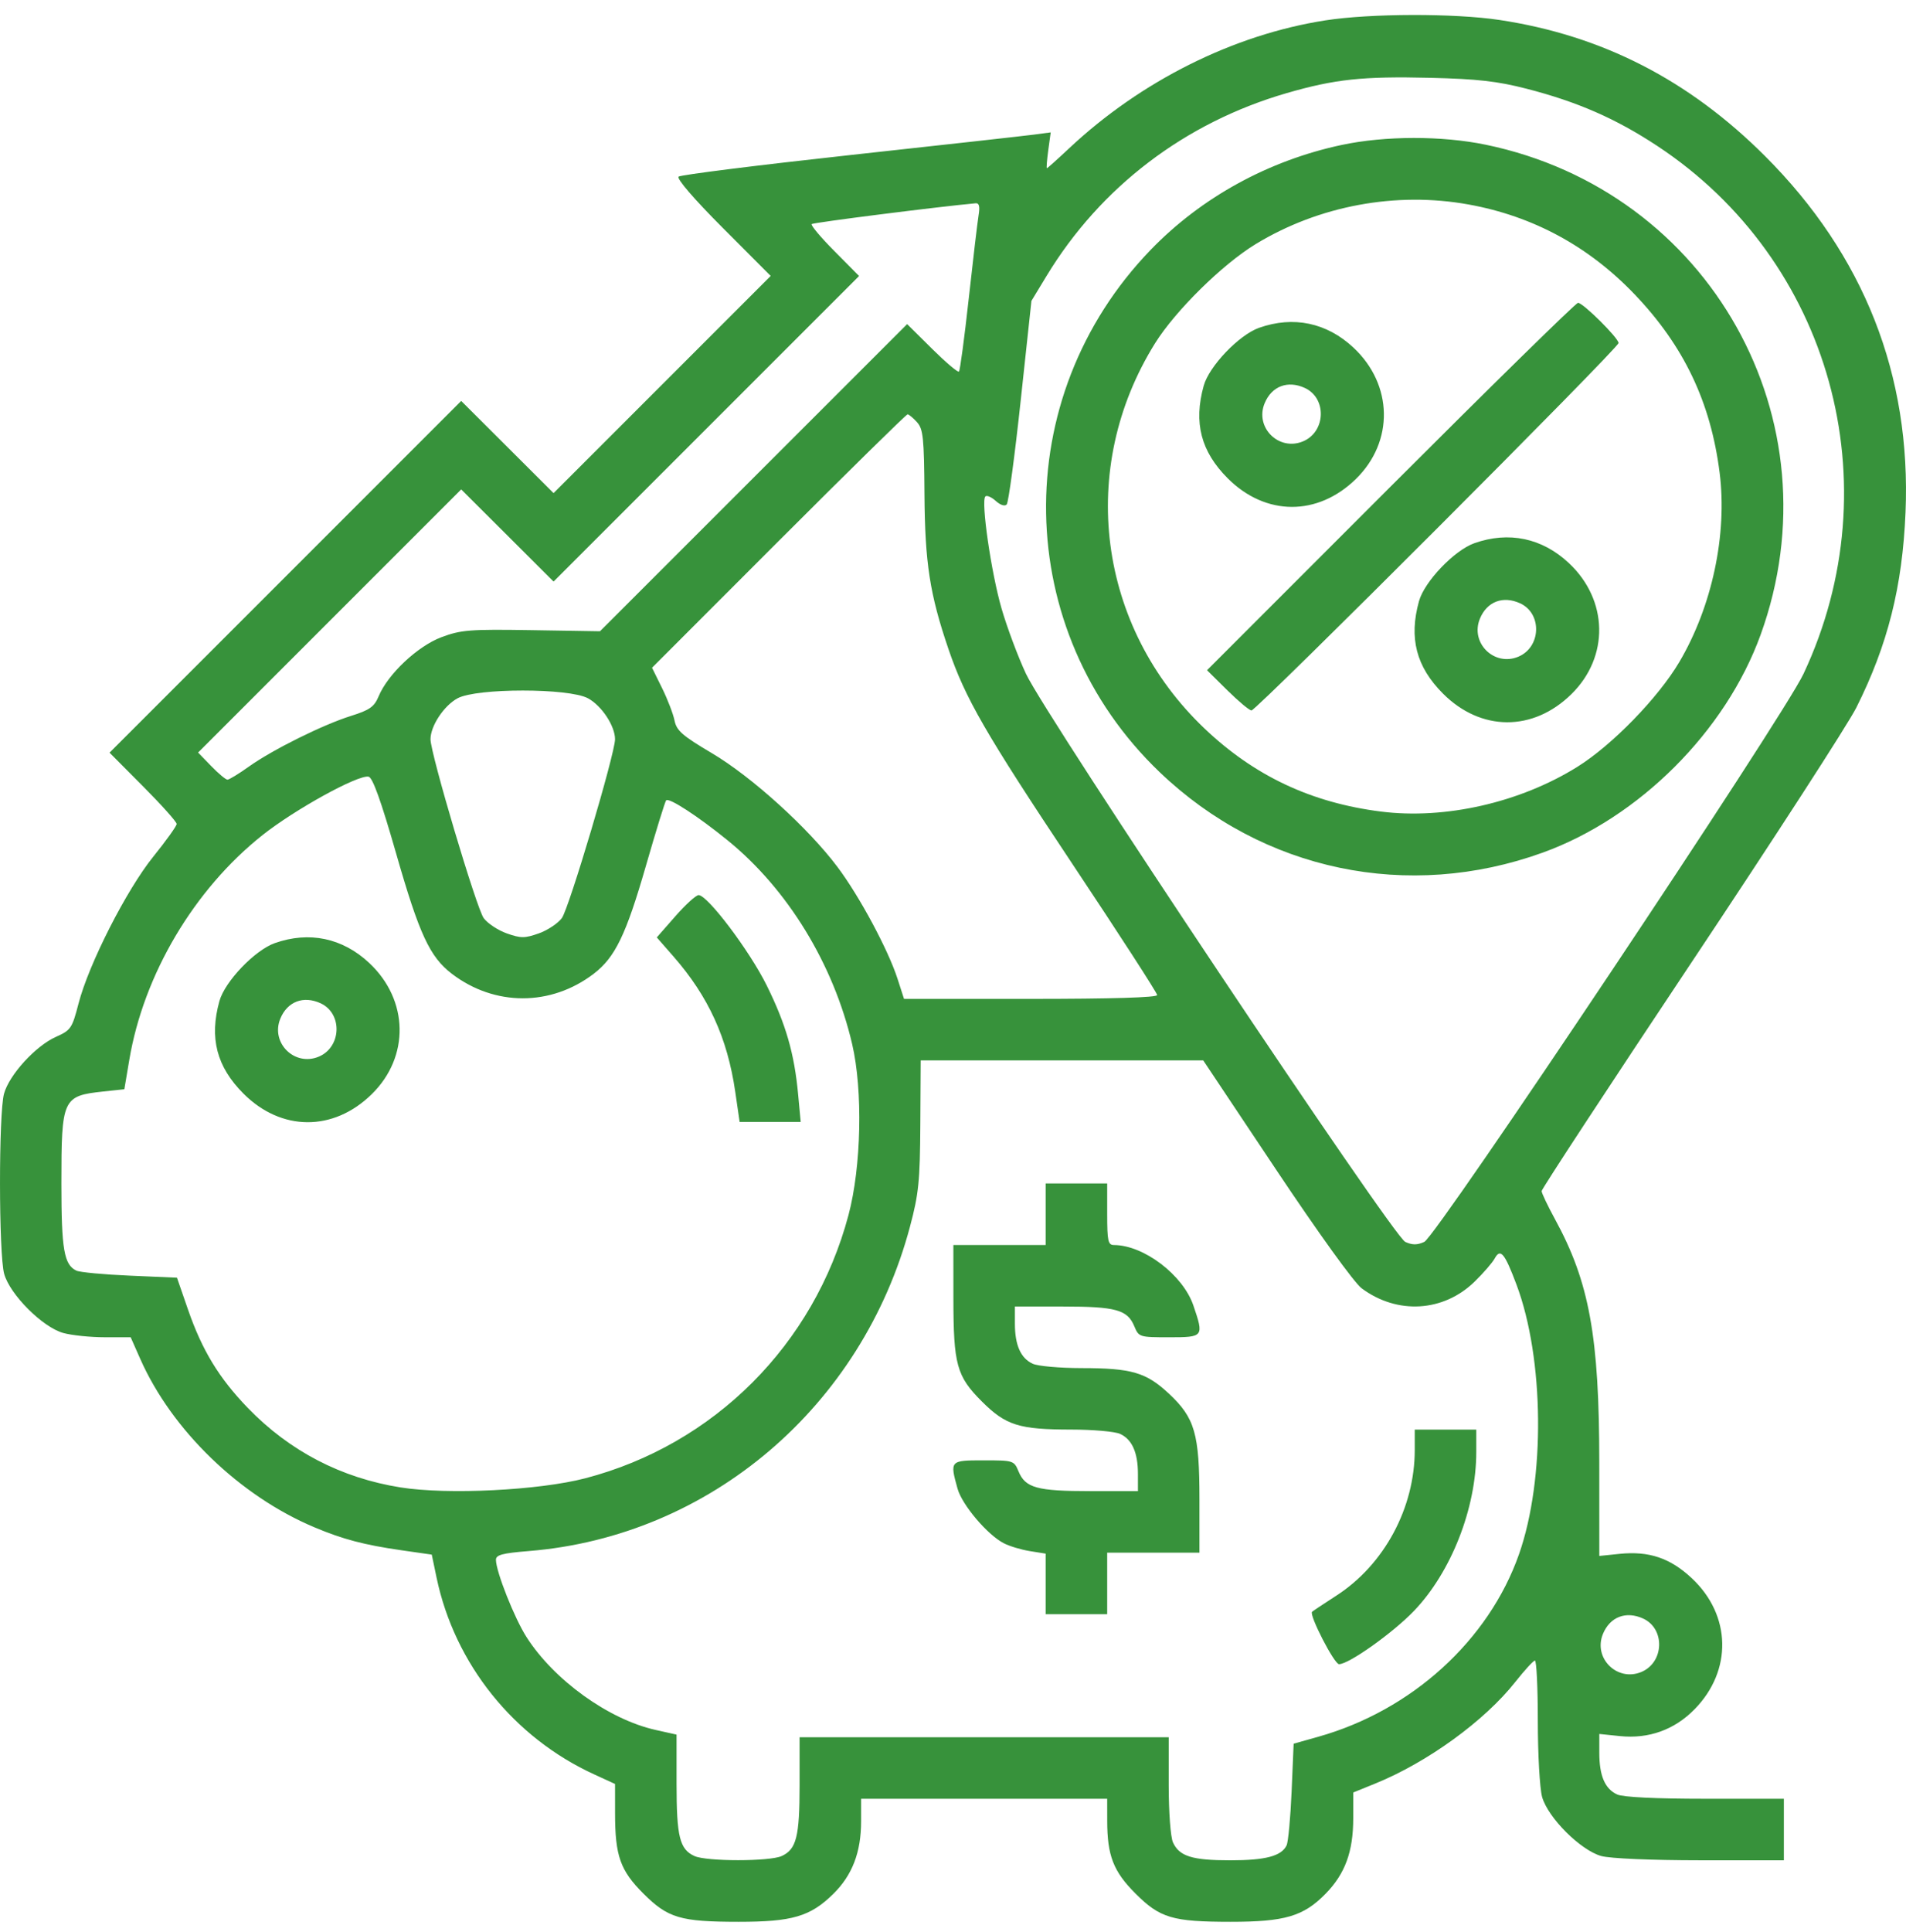 <svg width="76" height="77" viewBox="0 0 76 77" fill="none" xmlns="http://www.w3.org/2000/svg">
<g clip-path="url(#clip0_101_198)">
<path fill-rule="evenodd" clip-rule="evenodd" d="M52.848 0.812C49.183 1.382 45.489 3.227 42.621 5.92C42.162 6.351 41.766 6.705 41.743 6.705C41.72 6.705 41.745 6.383 41.798 5.991L41.896 5.277L41.221 5.366C40.849 5.415 37.544 5.783 33.876 6.183C30.208 6.584 27.14 6.969 27.059 7.04C26.97 7.118 27.672 7.933 28.821 9.084L30.731 10.998L26.402 15.326L22.073 19.654L20.232 17.817L18.39 15.98L11.379 22.99L4.368 29.999L5.707 31.345C6.444 32.085 7.046 32.758 7.045 32.841C7.043 32.924 6.624 33.509 6.114 34.141C5.044 35.465 3.535 38.43 3.129 40.007C2.876 40.984 2.824 41.061 2.233 41.325C1.422 41.685 0.37 42.835 0.161 43.59C-0.056 44.372 -0.052 49.98 0.166 50.771C0.394 51.596 1.7 52.902 2.525 53.129C2.862 53.222 3.604 53.299 4.175 53.299L5.211 53.3L5.591 54.158C6.85 57.006 9.563 59.626 12.545 60.877C13.678 61.353 14.524 61.575 16.003 61.788L17.216 61.962L17.408 62.881C18.129 66.318 20.481 69.252 23.694 70.722L24.524 71.103L24.525 72.279C24.526 73.969 24.731 74.549 25.653 75.47C26.631 76.448 27.129 76.596 29.449 76.597C31.586 76.598 32.306 76.387 33.219 75.492C33.984 74.742 34.336 73.827 34.336 72.586V71.693H39.242H44.148L44.149 72.575C44.15 73.96 44.395 74.589 45.276 75.47C46.254 76.448 46.753 76.596 49.065 76.597C51.227 76.598 51.974 76.379 52.853 75.482C53.636 74.683 53.959 73.802 53.959 72.469V71.443L54.841 71.085C56.921 70.239 59.196 68.589 60.423 67.035C60.789 66.572 61.14 66.189 61.203 66.184C61.267 66.179 61.319 67.262 61.319 68.59C61.319 69.917 61.396 71.279 61.489 71.617C61.717 72.441 63.023 73.747 63.848 73.975C64.208 74.074 65.838 74.144 67.795 74.145L71.13 74.146V72.92V71.693H67.994C66.023 71.693 64.72 71.63 64.485 71.523C63.995 71.3 63.771 70.778 63.771 69.858V69.11L64.593 69.195C65.742 69.313 66.765 68.946 67.568 68.127C69.082 66.584 69.035 64.377 67.458 62.902C66.597 62.097 65.75 61.812 64.576 61.932L63.771 62.015L63.77 58.309C63.77 53.269 63.374 51.096 61.998 48.582C61.709 48.052 61.471 47.552 61.471 47.472C61.471 47.391 64.162 43.288 67.449 38.356C70.737 33.423 73.695 28.853 74.021 28.2C75.273 25.701 75.857 23.383 75.981 20.423C76.211 14.953 74.323 10.164 70.383 6.225C67.343 3.186 63.882 1.412 59.786 0.795C57.991 0.525 54.642 0.533 52.848 0.812ZM60.87 3.536C62.907 4.061 64.422 4.724 66.077 5.813C72.999 10.373 75.471 19.29 71.912 26.86C71.098 28.592 57.285 49.273 56.793 49.497C56.51 49.627 56.315 49.627 56.032 49.497C55.539 49.273 41.727 28.592 40.912 26.86C40.595 26.184 40.156 25.012 39.936 24.254C39.522 22.824 39.108 19.969 39.29 19.787C39.347 19.73 39.533 19.811 39.704 19.965C39.889 20.133 40.067 20.189 40.142 20.105C40.212 20.027 40.462 18.17 40.698 15.978L41.127 11.993L41.731 10.997C43.882 7.45 47.252 4.886 51.303 3.712C53.227 3.155 54.342 3.036 57.026 3.101C58.916 3.147 59.702 3.236 60.87 3.536ZM53.499 5.777C50.583 6.397 47.905 7.866 45.888 9.952C40.18 15.854 40.341 25.14 46.248 30.783C50.362 34.713 56.146 35.924 61.517 33.982C65.364 32.59 68.812 29.143 70.204 25.296C73.299 16.746 68.179 7.621 59.248 5.769C57.5 5.406 55.229 5.409 53.499 5.777ZM58.559 8.15C61.129 8.615 63.349 9.817 65.182 11.735C67.144 13.788 68.214 16.034 68.569 18.844C68.879 21.304 68.267 24.175 66.961 26.386C66.117 27.814 64.281 29.701 62.895 30.564C60.607 31.99 57.622 32.669 55.063 32.346C52.294 31.997 50.022 30.929 48.036 29.043C43.758 24.98 42.945 18.673 46.056 13.683C46.866 12.384 48.746 10.532 50.072 9.727C52.59 8.197 55.665 7.626 58.559 8.15ZM39.02 8.582C38.975 8.856 38.798 10.352 38.627 11.906C38.456 13.46 38.281 14.767 38.238 14.81C38.195 14.853 37.713 14.444 37.166 13.903L36.172 12.918L30.048 19.039L23.924 25.16L21.196 25.116C18.731 25.077 18.385 25.104 17.604 25.396C16.652 25.753 15.468 26.865 15.098 27.752C14.922 28.172 14.744 28.299 13.995 28.534C12.87 28.887 10.873 29.879 9.921 30.556C9.521 30.842 9.138 31.075 9.07 31.075C9.002 31.075 8.711 30.832 8.423 30.535L7.899 29.994L13.144 24.75L18.39 19.506L20.232 21.342L22.073 23.179L28.164 17.09L34.255 11.001L33.269 10.006C32.727 9.46 32.32 8.976 32.365 8.931C32.426 8.87 37.45 8.233 38.904 8.102C39.044 8.089 39.078 8.23 39.02 8.582ZM55.451 19.391L48.129 26.713L48.941 27.515C49.388 27.956 49.82 28.316 49.902 28.316C50.103 28.316 64.538 13.873 64.538 13.672C64.538 13.473 63.123 12.069 62.922 12.069C62.84 12.069 59.478 15.364 55.451 19.391ZM50.203 13.066C49.404 13.349 48.212 14.596 47.996 15.376C47.587 16.849 47.885 17.995 48.955 19.065C50.465 20.575 52.542 20.583 54.069 19.087C55.59 17.596 55.546 15.331 53.969 13.856C52.904 12.86 51.574 12.581 50.203 13.066ZM52.025 15.461C52.914 15.866 52.868 17.214 51.953 17.593C50.989 17.992 50.027 17.035 50.426 16.073C50.707 15.394 51.343 15.15 52.025 15.461ZM36.563 16.825C36.811 17.099 36.847 17.442 36.862 19.699C36.881 22.44 37.074 23.683 37.817 25.864C38.489 27.835 39.282 29.21 42.764 34.439C44.621 37.227 46.141 39.577 46.141 39.66C46.141 39.757 44.322 39.812 41.094 39.812H36.047L35.787 39.007C35.412 37.848 34.274 35.729 33.398 34.56C32.235 33.007 29.975 30.959 28.387 30.02C27.206 29.321 26.978 29.122 26.896 28.717C26.844 28.455 26.62 27.874 26.4 27.427L25.999 26.614L31.048 21.564C33.825 18.787 36.139 16.514 36.189 16.514C36.24 16.514 36.408 16.654 36.563 16.825ZM58.789 21.65C57.989 21.933 56.798 23.18 56.581 23.96C56.172 25.432 56.47 26.578 57.541 27.648C59.051 29.158 61.127 29.167 62.654 27.67C64.175 26.18 64.131 23.914 62.554 22.439C61.489 21.443 60.159 21.165 58.789 21.65ZM60.611 24.045C61.499 24.449 61.453 25.797 60.538 26.176C59.574 26.575 58.612 25.618 59.011 24.656C59.292 23.977 59.929 23.734 60.611 24.045ZM23.442 27.83C23.987 28.122 24.524 28.933 24.524 29.464C24.524 30.036 22.688 36.206 22.403 36.593C22.247 36.804 21.833 37.078 21.483 37.202C20.922 37.4 20.768 37.4 20.207 37.202C19.857 37.078 19.442 36.804 19.287 36.593C19.001 36.206 17.166 30.036 17.166 29.464C17.166 28.933 17.703 28.122 18.248 27.83C19.014 27.42 22.676 27.42 23.442 27.83ZM15.793 34.008C16.718 37.237 17.137 38.14 18.019 38.813C19.724 40.114 21.966 40.114 23.671 38.813C24.526 38.161 24.963 37.259 25.758 34.5C26.158 33.112 26.52 31.941 26.563 31.898C26.679 31.783 27.827 32.53 29.013 33.493C31.408 35.437 33.236 38.427 33.98 41.619C34.41 43.464 34.345 46.505 33.833 48.428C32.458 53.595 28.473 57.579 23.339 58.919C21.487 59.402 17.85 59.582 15.975 59.284C13.604 58.907 11.547 57.837 9.883 56.117C8.732 54.926 8.058 53.818 7.496 52.193L7.057 50.925L5.174 50.843C4.139 50.799 3.18 50.709 3.044 50.643C2.552 50.407 2.448 49.799 2.448 47.169C2.448 43.78 2.495 43.678 4.125 43.503L4.958 43.414L5.156 42.241C5.728 38.842 7.738 35.45 10.463 33.288C11.752 32.264 14.274 30.874 14.696 30.955C14.859 30.987 15.191 31.911 15.793 34.008ZM26.928 36.52L26.189 37.362L26.855 38.123C28.249 39.717 29.005 41.37 29.317 43.512L29.492 44.717H30.71H31.927L31.824 43.612C31.673 41.987 31.337 40.823 30.572 39.276C29.891 37.898 28.211 35.672 27.855 35.676C27.752 35.677 27.335 36.056 26.928 36.52ZM10.957 37.59C10.158 37.873 8.966 39.12 8.749 39.9C8.34 41.373 8.638 42.519 9.709 43.589C11.219 45.099 13.295 45.108 14.822 43.611C16.343 42.121 16.299 39.855 14.722 38.38C13.658 37.384 12.327 37.105 10.957 37.59ZM12.779 39.985C13.667 40.39 13.621 41.738 12.706 42.117C11.742 42.516 10.78 41.559 11.179 40.597C11.46 39.918 12.097 39.675 12.779 39.985ZM50.884 46.619C52.584 49.166 54.001 51.13 54.296 51.349C55.717 52.404 57.553 52.295 58.799 51.082C59.148 50.742 59.508 50.327 59.6 50.158C59.827 49.74 59.995 49.941 60.467 51.196C61.576 54.142 61.622 58.952 60.569 61.947C59.362 65.381 56.291 68.173 52.567 69.221L51.583 69.498L51.502 71.4C51.457 72.447 51.367 73.414 51.302 73.55C51.096 73.978 50.464 74.146 49.053 74.146C47.536 74.146 47.023 73.986 46.771 73.432C46.675 73.222 46.601 72.222 46.601 71.15V69.241H39.242H31.883V71.15C31.883 73.206 31.756 73.708 31.169 73.976C30.685 74.196 28.175 74.196 27.691 73.976C27.101 73.707 26.977 73.208 26.977 71.097V69.136L26.139 68.949C24.27 68.531 22.098 66.97 20.997 65.253C20.517 64.506 19.781 62.651 19.775 62.173C19.772 61.973 20.022 61.906 21.092 61.819C28.304 61.234 34.376 56.064 36.287 48.881C36.632 47.587 36.684 47.073 36.697 44.832L36.712 42.265H42.345L47.978 42.264L50.884 46.619ZM41.695 48.395V49.622H39.855H38.015L38.016 51.729C38.017 54.389 38.144 54.851 39.144 55.851C40.105 56.812 40.63 56.977 42.722 56.978C43.583 56.978 44.455 57.056 44.66 57.149C45.14 57.368 45.374 57.892 45.374 58.749V59.431H43.465C41.35 59.431 40.886 59.303 40.613 58.645C40.434 58.213 40.409 58.205 39.223 58.205C37.875 58.205 37.87 58.211 38.181 59.333C38.361 59.979 39.369 61.17 40.023 61.508C40.25 61.626 40.719 61.767 41.065 61.822L41.695 61.923V63.13V64.336H42.921H44.148V63.11V61.884H45.987H47.827V59.765C47.827 57.144 47.646 56.515 46.61 55.547C45.703 54.699 45.121 54.529 43.12 54.528C42.26 54.527 41.388 54.45 41.182 54.356C40.702 54.138 40.468 53.614 40.468 52.757V52.074H42.377C44.493 52.074 44.956 52.202 45.229 52.86C45.408 53.292 45.434 53.3 46.619 53.3C47.995 53.3 48.01 53.28 47.586 52.036C47.171 50.816 45.608 49.626 44.416 49.623C44.183 49.622 44.148 49.461 44.148 48.395V47.169H42.921H41.695V48.395ZM56.412 57.79C56.412 60.102 55.196 62.362 53.29 63.594C52.783 63.922 52.346 64.213 52.317 64.241C52.192 64.366 53.202 66.329 53.393 66.329C53.784 66.329 55.536 65.085 56.376 64.211C57.864 62.662 58.865 60.113 58.865 57.87V56.979H57.639H56.412V57.79ZM65.516 64.509C66.405 64.914 66.359 66.262 65.444 66.641C64.48 67.04 63.518 66.083 63.917 65.121C64.198 64.442 64.835 64.199 65.516 64.509Z" fill="#37923B"/>
</g>
<defs>
<clipPath id="clip0_101_198">
<rect width="76" height="76" fill="white" transform="translate(0 0.597)"/>
</clipPath>
</defs>
</svg>
